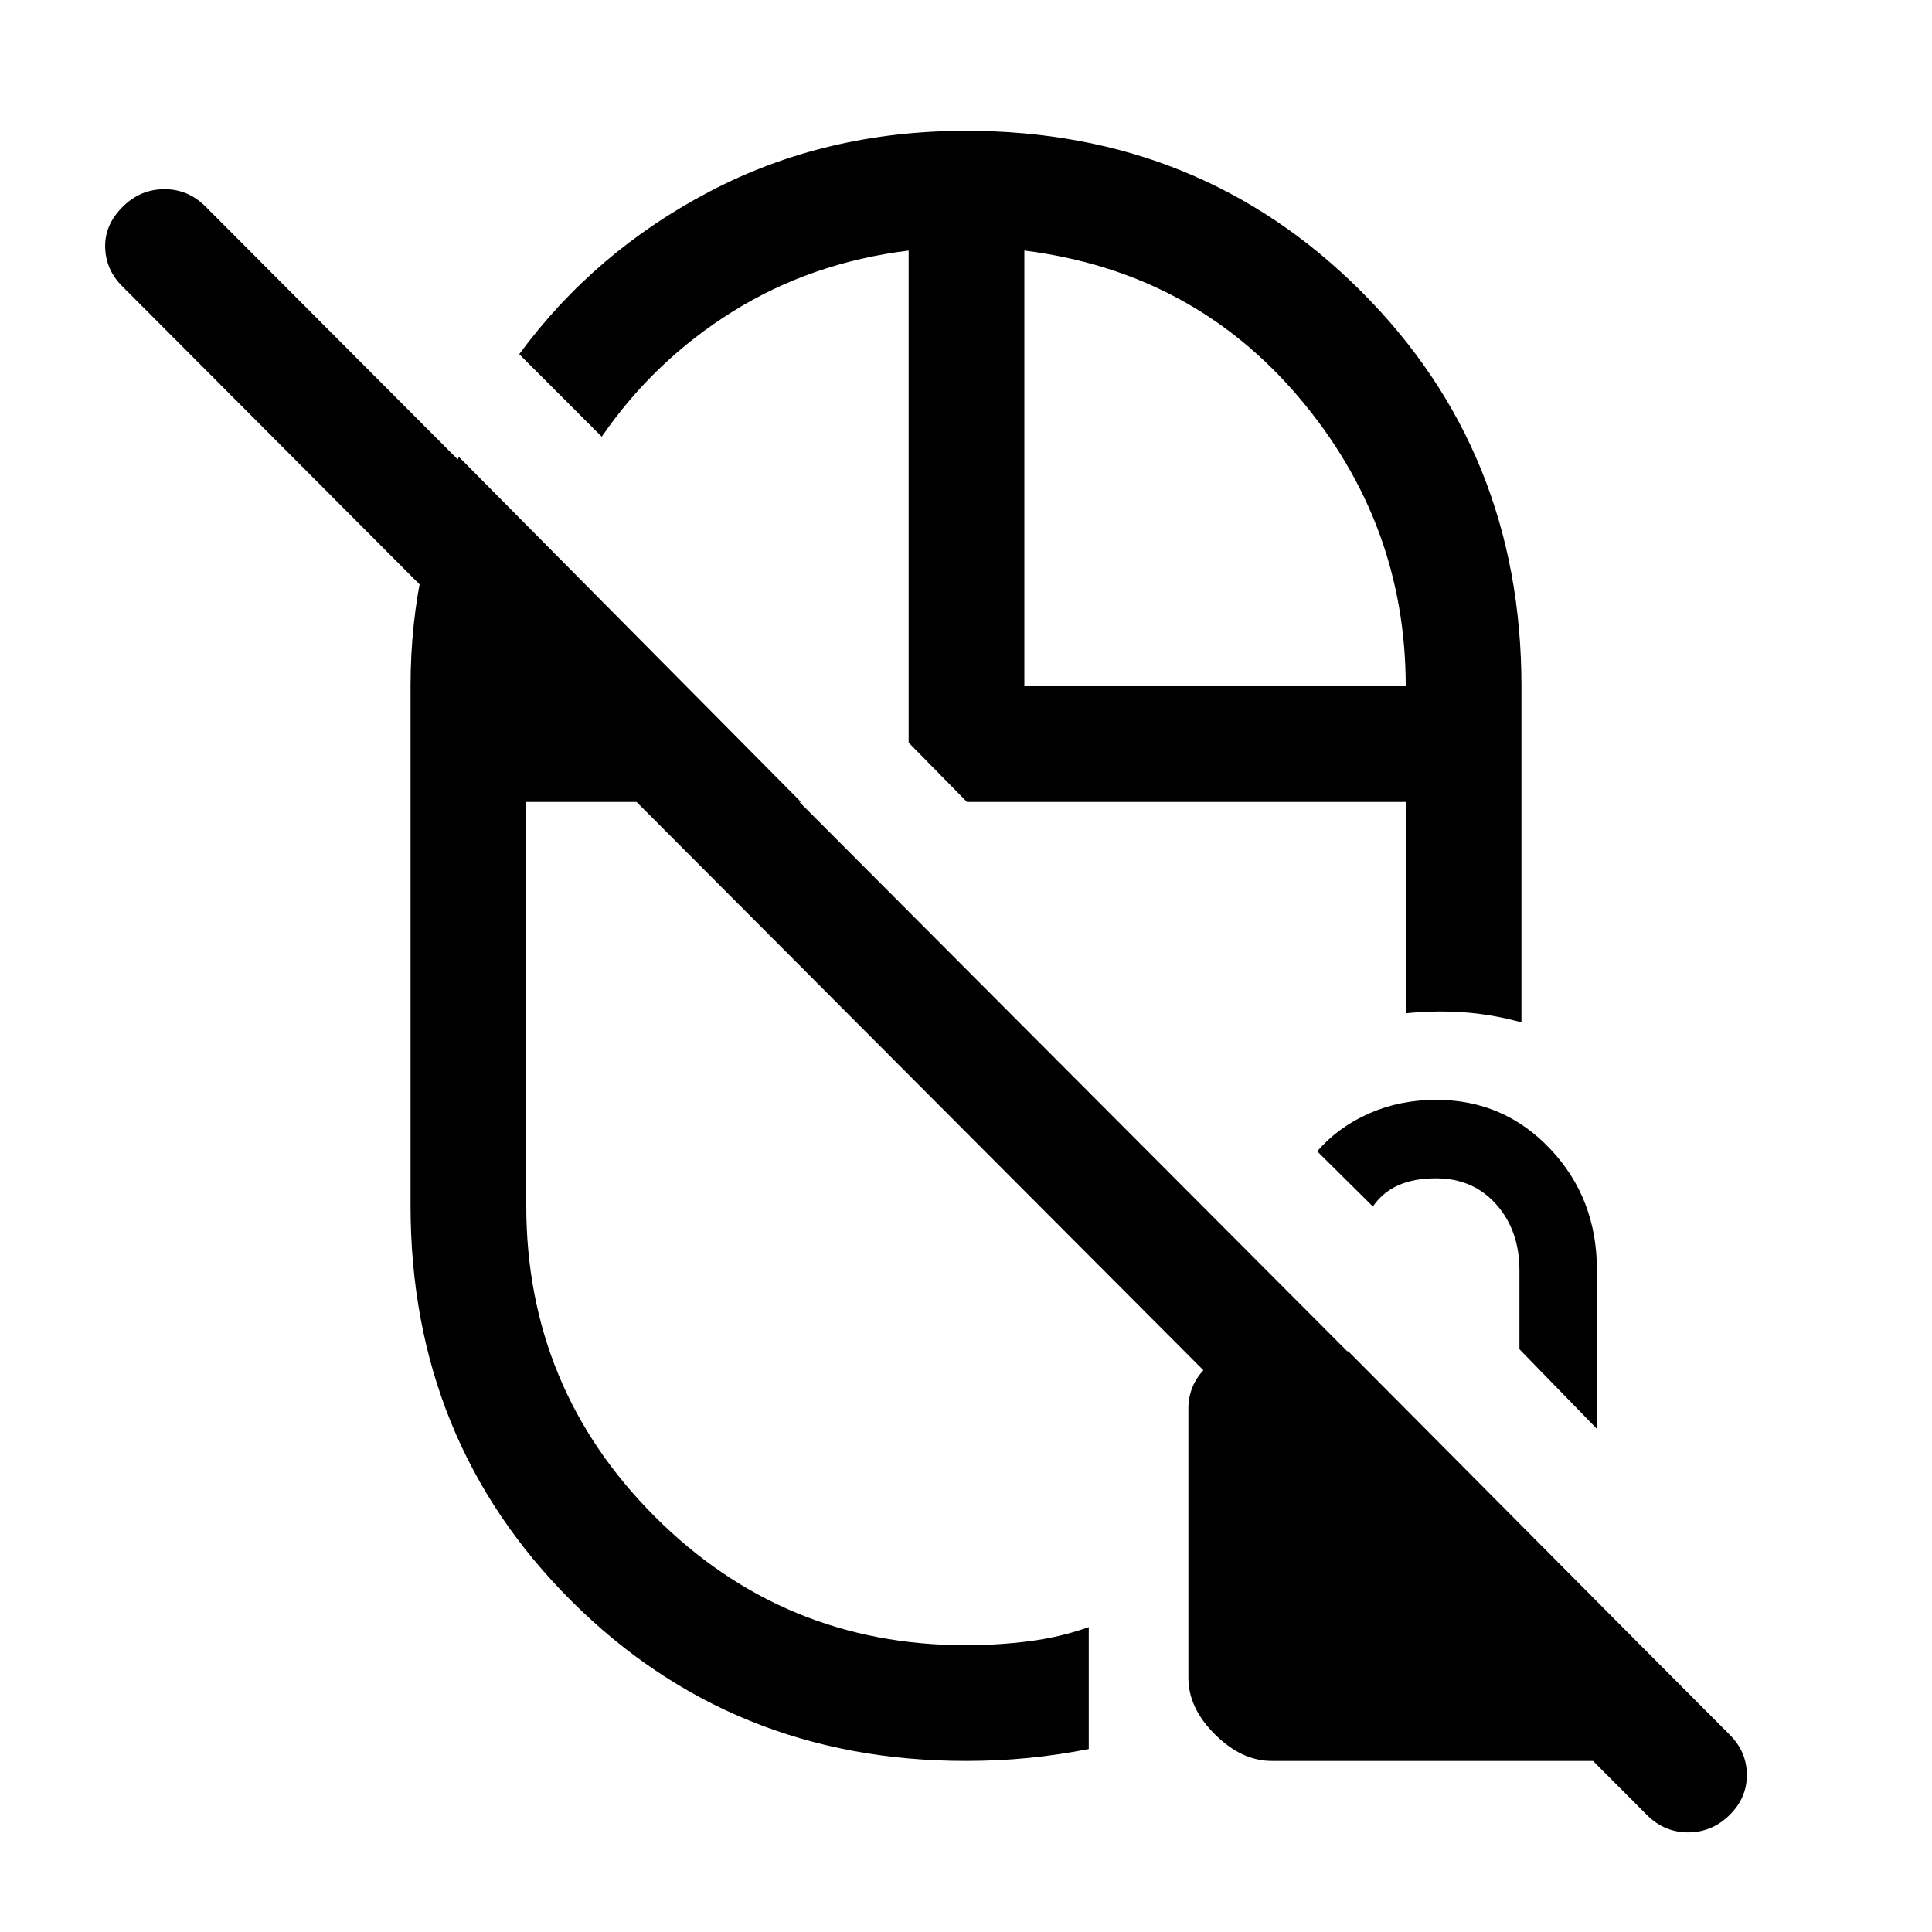 <svg xmlns="http://www.w3.org/2000/svg" height="48" viewBox="0 -960 960 960" width="48"><path d="M451.5-591Zm29 29.5ZM417-459Zm-19-102.5Zm53.5 0ZM509-619Zm-28.96-276q116.46 0 196.21 79.67Q756-735.66 756-619v167q-14.5-4-28.75-5t-28.75.5v-105h-218l-29-29.5v-244.5q-48.5 6-87.5 30.36-39 24.35-65 62.14l-41-41q37.48-50.96 94.89-80.98Q410.29-895 480.04-895ZM228-733l170 171.5H261.5V-361q0 90.68 63.89 154.59t154.53 63.91q16.08 0 31.58-2t29.5-7v60.59q-15 2.94-30 4.43Q496-85 479.87-85q-116.37 0-196.12-79.67T204-361v-258q0-31.28 6.35-59.88Q216.71-707.47 228-733Zm281 114h189.5q0-80.9-53-143.45Q592.5-825 509-835.5V-619ZM818.4-58.1 61-817.5q-8.5-8.33-8.75-19.67-.25-11.33 8.96-20.33 8.72-8.5 20.5-8.5 11.79 0 20.39 8.61L859.5-98q8.5 8.5 8.5 20t-8.71 20q-8.72 8.5-20.5 8.5-11.79 0-20.39-8.6ZM631.9-85q-14.9 0-28.15-13.15-13.25-13.14-13.25-28.1V-260q0-11.67 8.38-20.09 8.37-8.41 20.62-8.41H670l165 166v-1q-2 14.21-14.5 26.35Q808-85 794.71-85H631.9Zm161.6-165L755-289.58v-39.17q0-19.8-11.5-32.77-11.5-12.98-30-12.98-11.06 0-18.79 3.5-7.72 3.5-12.53 10.5l-27.68-27.43Q665-400 680.32-406.75q15.33-6.75 33.38-6.75 33.59 0 56.7 24.5 23.1 24.5 23.1 60v79Z"/></svg>